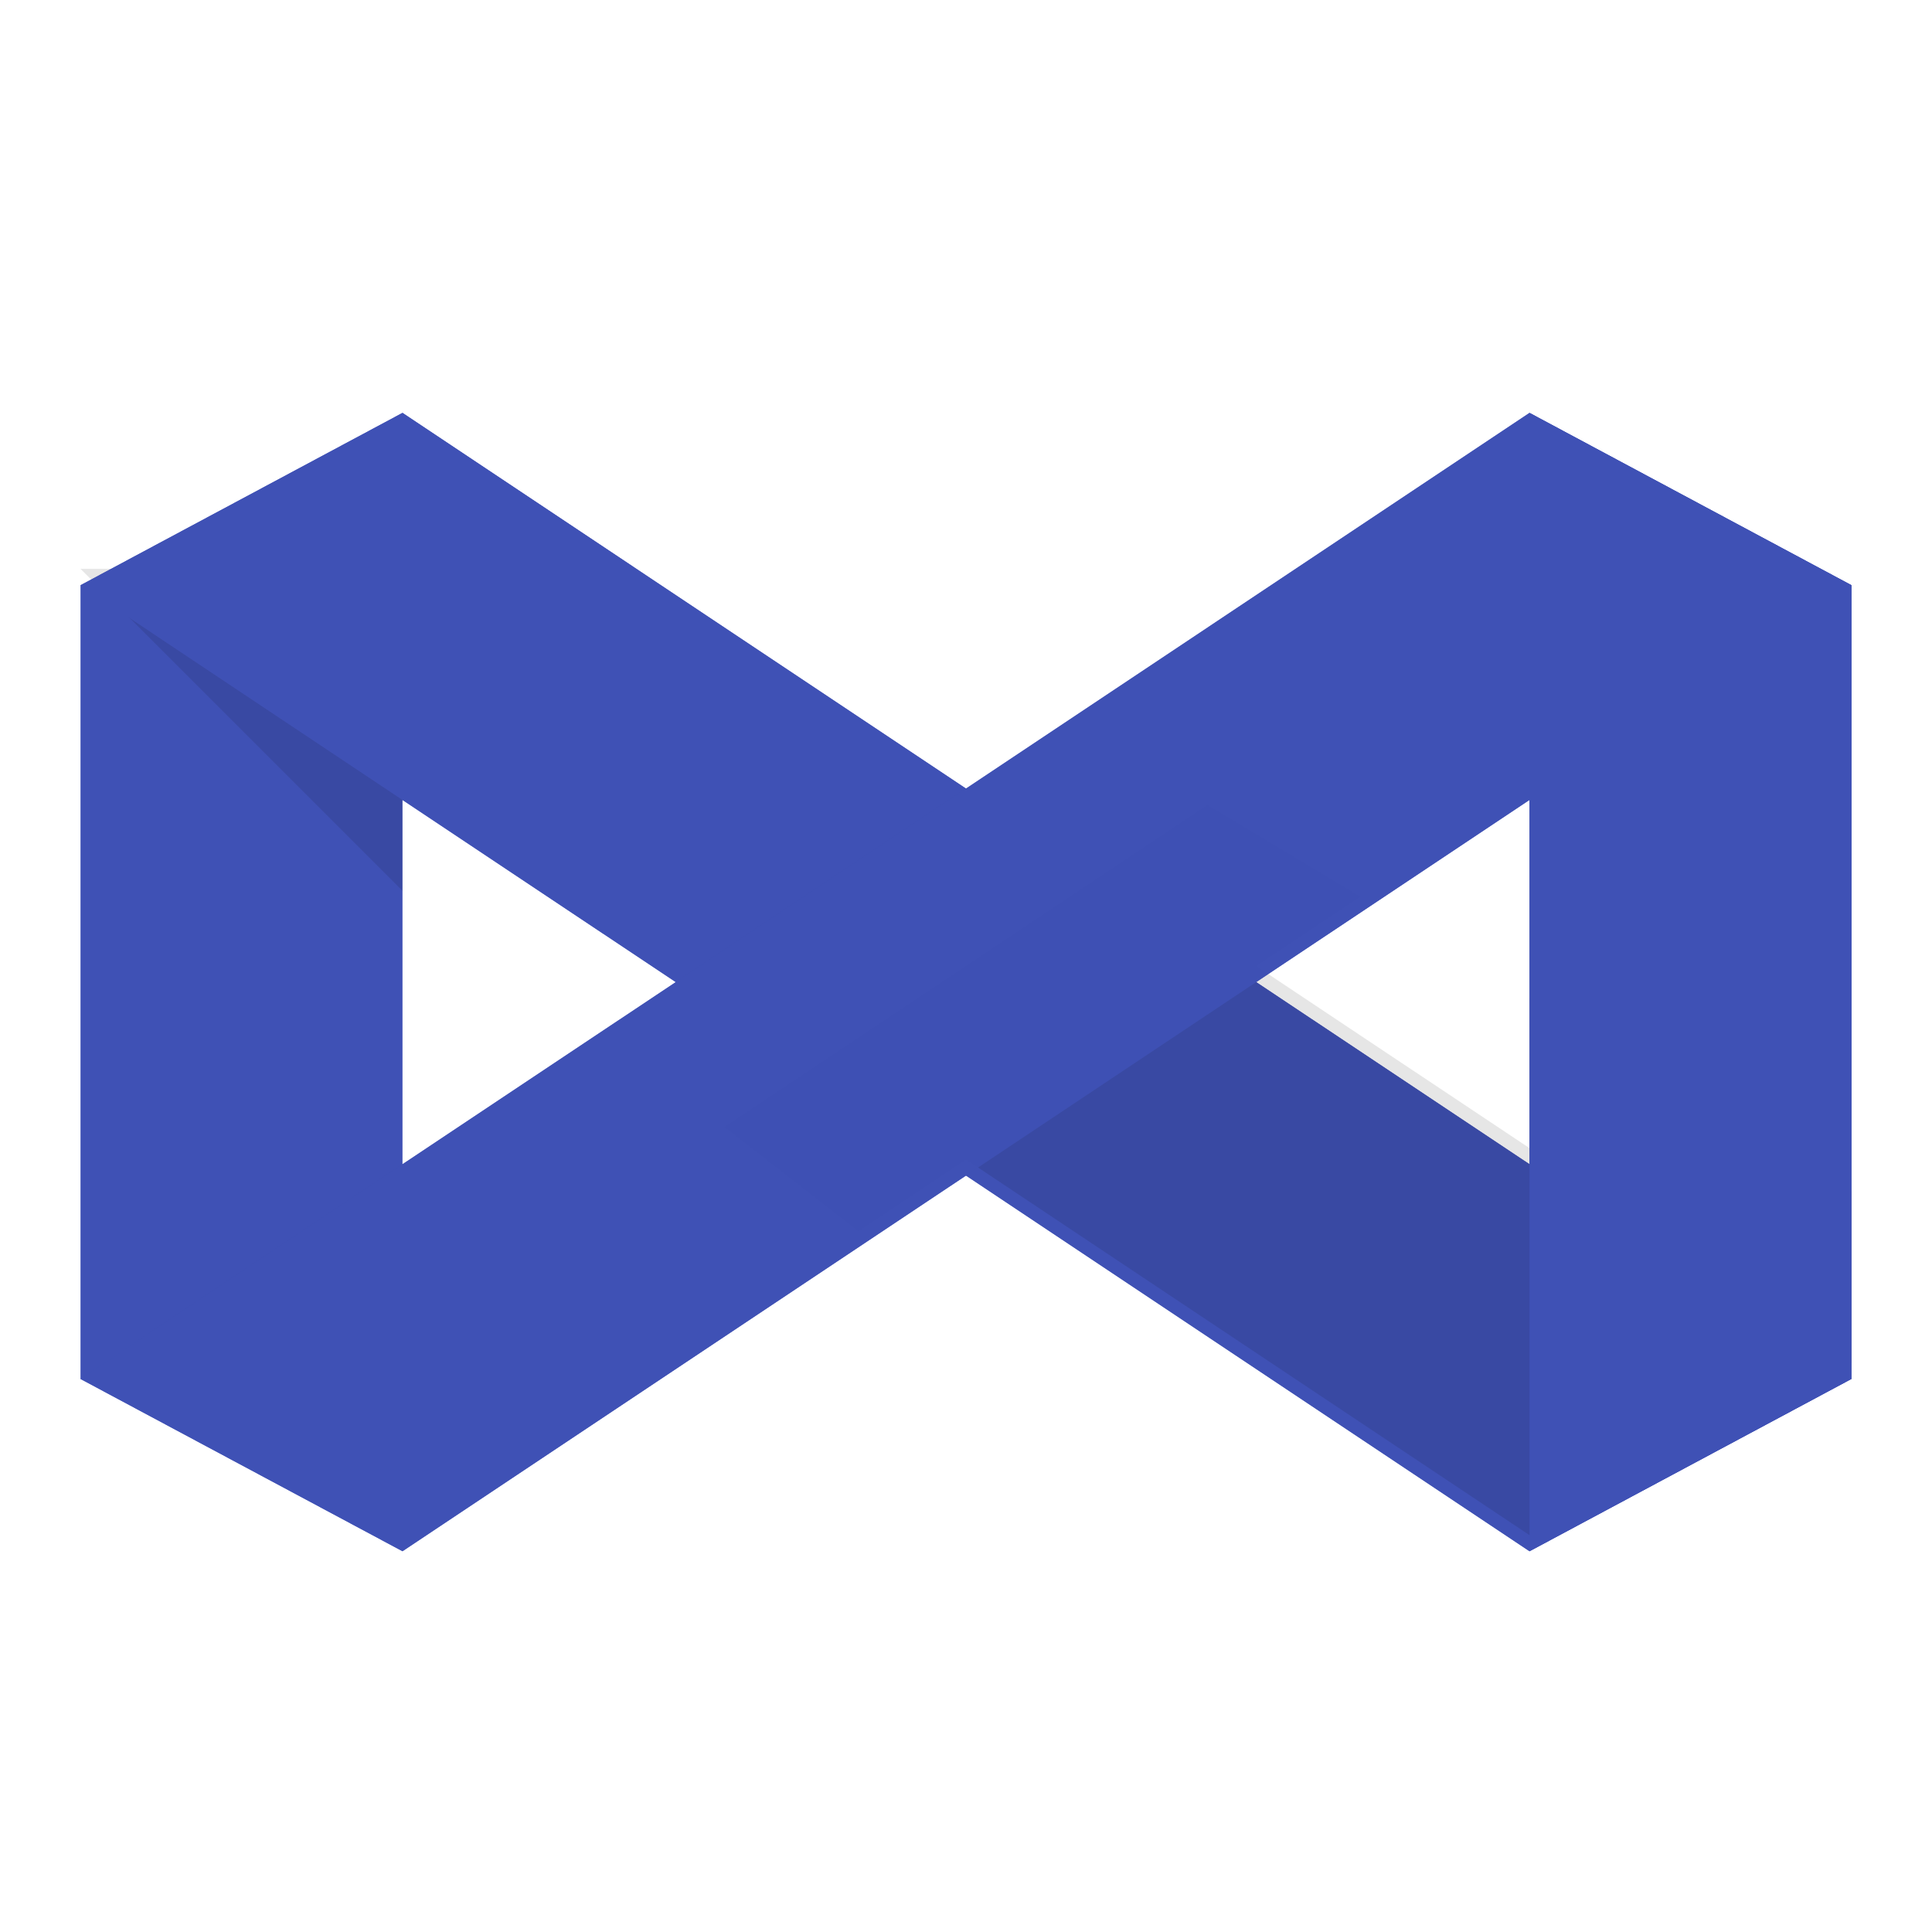 <svg xmlns="http://www.w3.org/2000/svg" width="48" height="48">
    <defs>
        <clipPath id="d">
            <path fill="#3f51b5" fill-rule="evenodd" d="M2-17.86V1.86l8 4.28 14-9.333L38 6.14l8-4.282V-17.86l-8-4.282-14 9.334-14-9.334zm8 5.335L16.79-8 10-3.475zm28 0v9.05L31.21-8z"/>
        </clipPath>
        <filter id="a">
            <feGaussianBlur in="SourceAlpha" stdDeviation=".8"/>
            <feOffset dy=".4"/>
            <feComponentTransfer>
                <feFuncA slope=".3" type="linear"/>
            </feComponentTransfer>
            <feMerge>
                <feMergeNode/>
                <feMergeNode in="SourceGraphic"/>
            </feMerge>
        </filter>
        <clipPath id="b">
            <path fill="#3f51b5" fill-rule="evenodd" d="M50-17.86V1.86l8 4.28 14-9.333L86 6.14l8-4.282V-17.86l-8-4.282-14 9.334-14-9.334zm8 5.335L64.79-8 58-3.475zm28 0v9.05L79.21-8z"/>
        </clipPath>
        <clipPath id="e">
            <path fill="#3f51b5" fill-rule="evenodd" d="M50-17.86V1.86l8 4.28 14-9.333L86 6.14l8-4.282V-17.86l-8-4.282-14 9.334-14-9.334zm8 5.335L64.79-8 58-3.475zm28 0v9.05L79.21-8z"/>
        </clipPath>
        <clipPath id="c">
            <path fill="#3f51b5" fill-rule="evenodd" d="M2-17.86V1.86l8 4.28 14-9.333L38 6.14l8-4.282V-17.86l-8-4.282-14 9.334-14-9.334zm8 5.335L16.79-8 10-3.475zm28 0v9.05L31.21-8z"/>
        </clipPath>
    </defs>
    <g fill-rule="evenodd">
        <path fill="#3f51b5" d="M2-17.86V1.86l8 4.28 14-9.333L38 6.14l8-4.282V-17.86l-8-4.282-14 9.334-14-9.334zm8 5.335L16.79-8 10-3.475zm28 0v9.05L31.21-8z" filter="url(#a)" transform="translate(0 32)"/>
        <path opacity=".1" d="M2 14.133l8 8v-8z"/>
        <path fill="#3f51b5" d="M52.89-25.547l-4.437 6.656 3.328 2.22 36 24 3.328 2.218 4.438-6.656L92.219.67l-36-24-3.328-2.218z" clip-path="url(#b)" filter="url(#a)" transform="translate(-48 32)"/>
        <path opacity=".1" d="M18-4l12-8L50 0 36 10z" clip-path="url(#c)" transform="translate(0 32)"/>
        <path fill="#3f51b5" fill-opacity=".941" d="M43.11-25.547l-3.329 2.219-36 24L.453 2.89l4.438 6.656 3.328-2.219 36-24 3.328-2.219-4.438-6.656z" clip-path="url(#d)" filter="url(#a)" transform="translate(0 32)"/>
        <path fill="#3f51b5" d="M86-24V8h8v-32h-8z" clip-path="url(#e)" filter="url(#a)" transform="translate(-48 32)"/>
    </g>
</svg>
